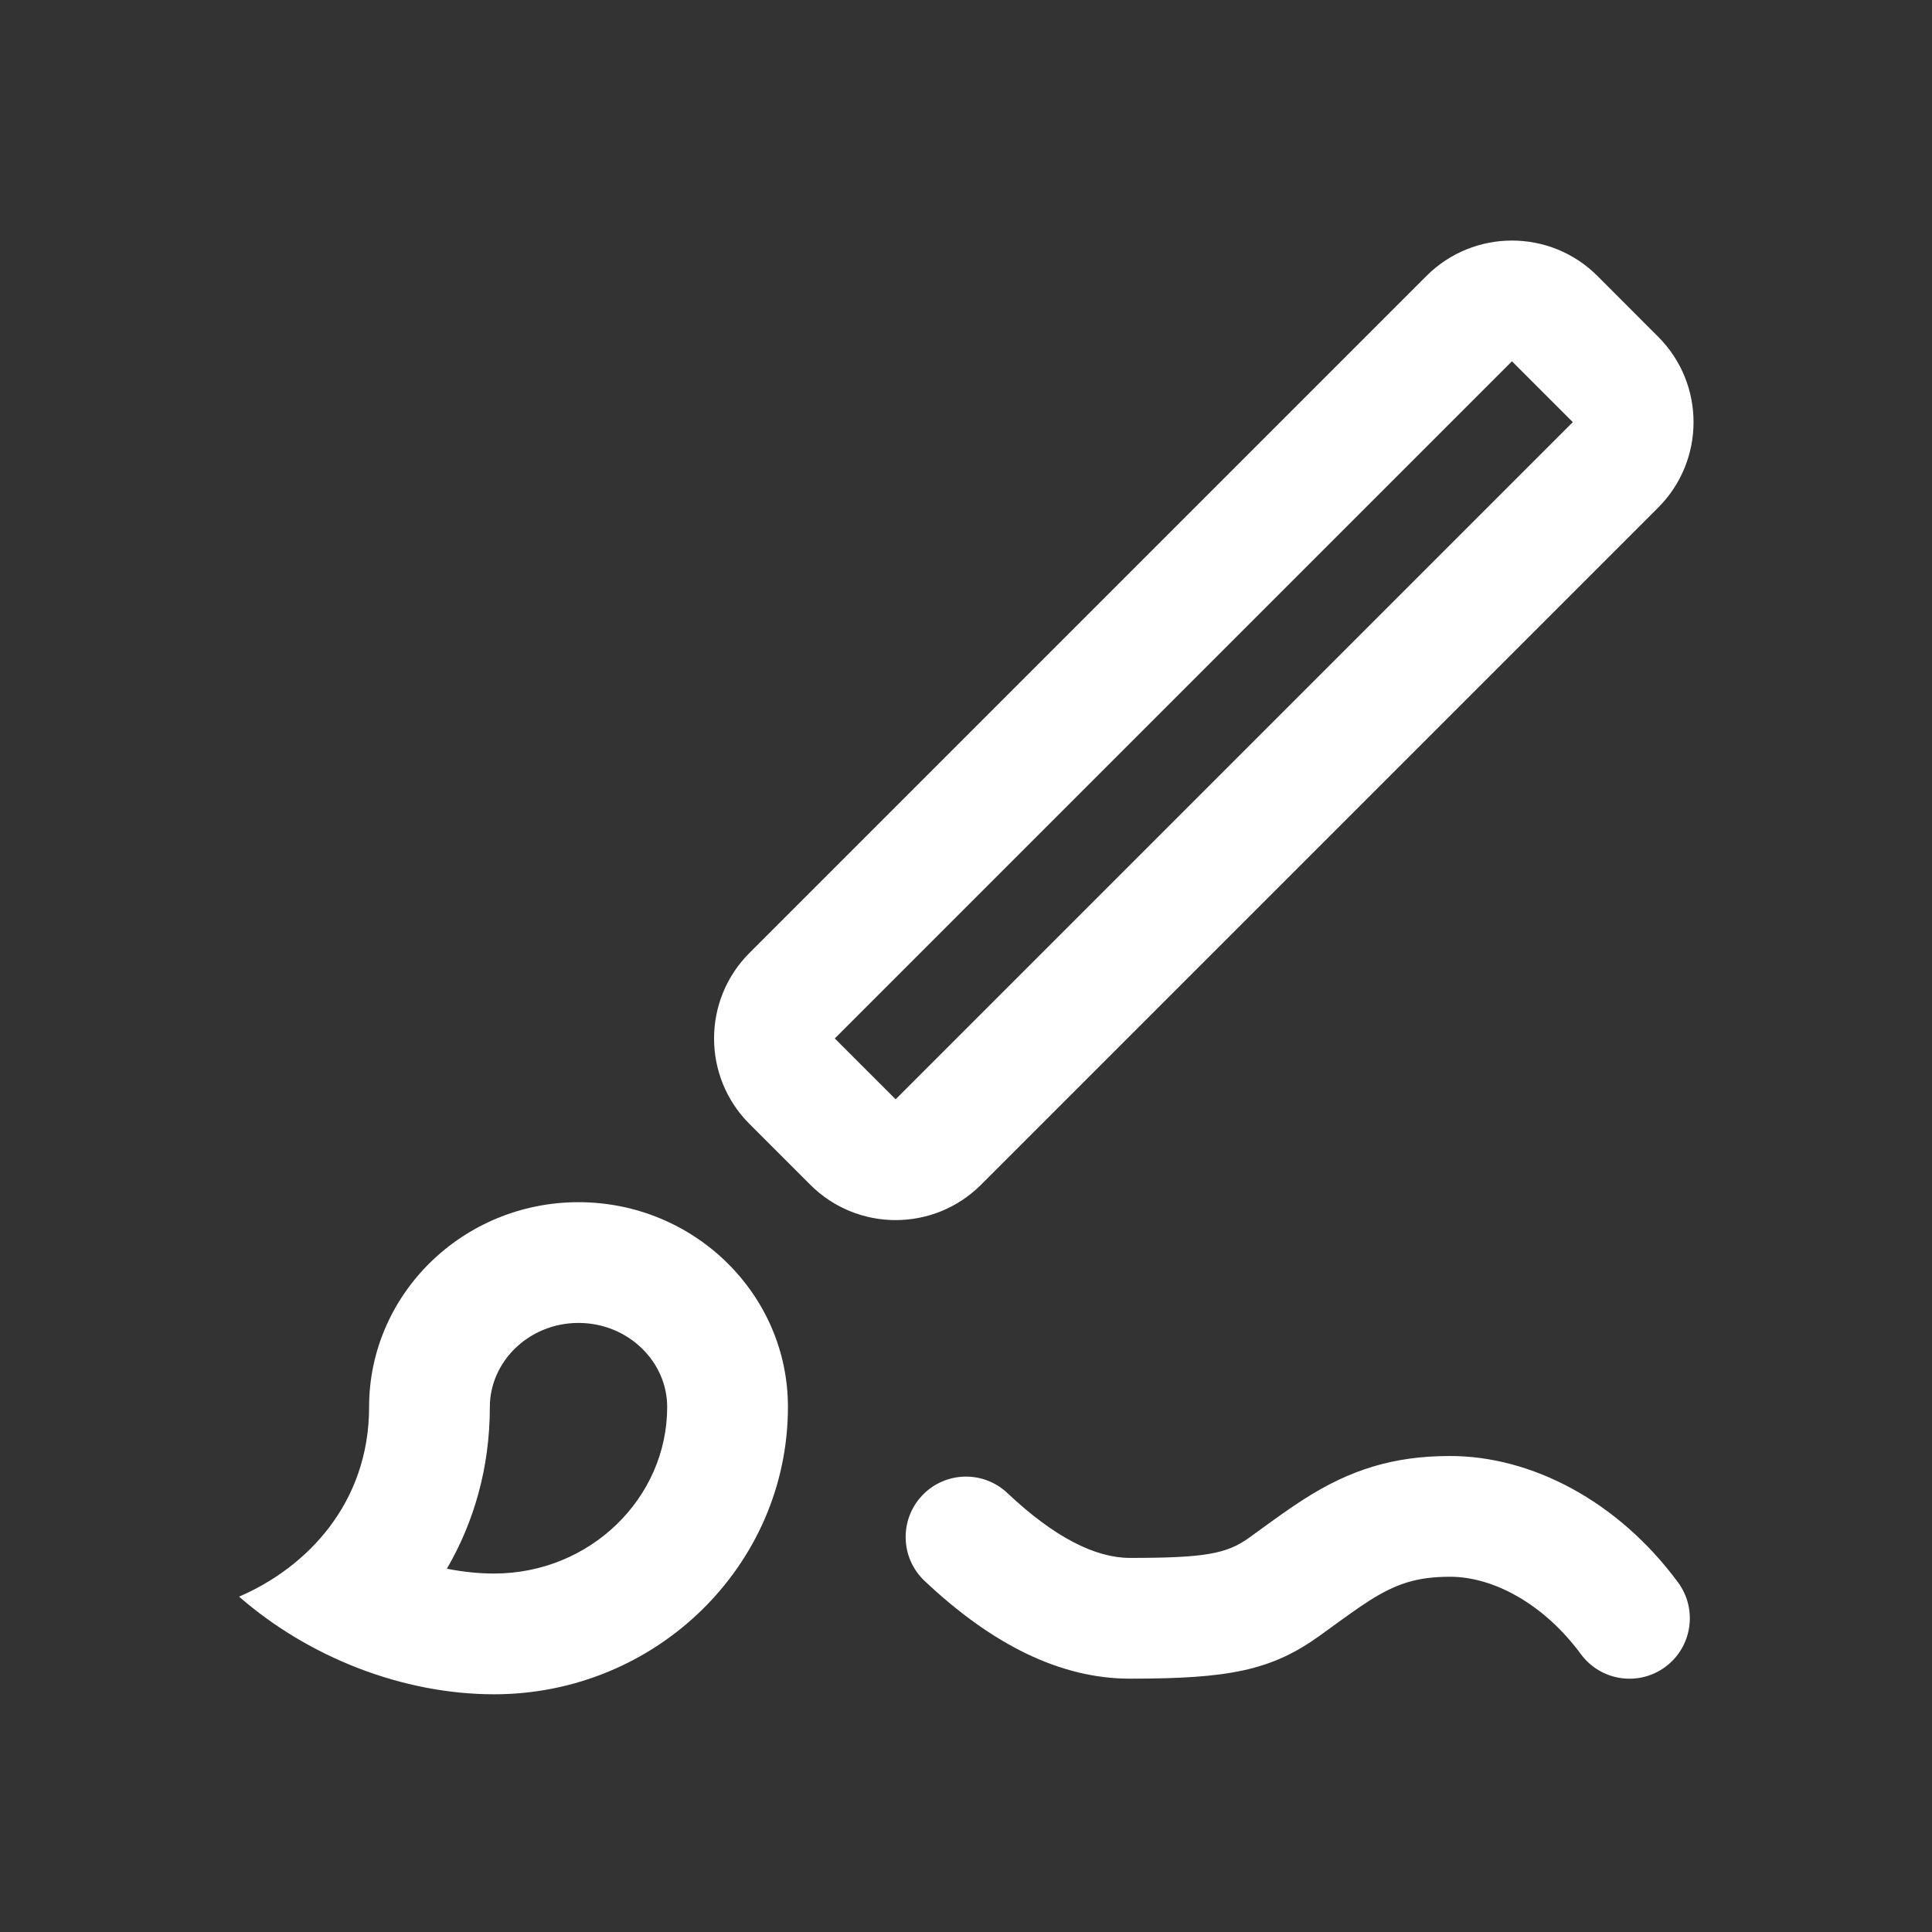 <?xml version="1.0" encoding="UTF-8"?>
<svg xmlns="http://www.w3.org/2000/svg" xmlns:xlink="http://www.w3.org/1999/xlink" width="24" height="24" version="1.1" viewBox="0 0 24 24">
  <rect x="0" y="0" width="24" height="24" fill="#333333" stroke="none"/>
  <defs>
    <path id="_uxs-a" d="M7.186,14.934 C8.621,14.934 9.789,16.075 9.788,17.478 C9.788,19.446 8.151,21.047 6.138,21.047 C5.003,21.047 3.834,20.588 2.97,19.834 C3.813,19.471 4.585,18.673 4.585,17.478 C4.585,16.075 5.752,14.934 7.186,14.934 Z M18.014,18.087 C19.024,18.087 20.099,18.645 20.846,19.658 C21.091,19.992 21.02,20.461 20.687,20.707 C20.353,20.953 19.884,20.882 19.638,20.548 C19.17,19.914 18.542,19.587 18.014,19.587 C17.606,19.587 17.346,19.671 17.008,19.886 C16.873,19.972 16.737,20.07 16.39,20.322 C15.787,20.755 15.256,20.853 14.037,20.853 C13.175,20.853 12.326,20.432 11.485,19.638 C11.184,19.354 11.171,18.879 11.455,18.578 C11.739,18.277 12.214,18.263 12.515,18.548 C13.101,19.101 13.61,19.353 14.037,19.353 C14.965,19.353 15.238,19.303 15.516,19.103 C15.851,18.859 16.026,18.733 16.202,18.621 C16.77,18.259 17.306,18.087 18.014,18.087 Z M7.186,16.434 C6.573,16.434 6.085,16.912 6.085,17.478 C6.085,18.224 5.891,18.904 5.551,19.487 C5.748,19.526 5.945,19.547 6.138,19.547 C7.33,19.547 8.288,18.61 8.288,17.478 C8.288,16.912 7.8,16.434 7.186,16.434 Z M19.843,3.427 L20.599,4.184 C21.184,4.769 21.184,5.719 20.599,6.305 L12.187,14.717 C11.601,15.303 10.651,15.303 10.065,14.717 L9.309,13.961 C8.724,13.375 8.724,12.425 9.309,11.839 L17.721,3.427 C18.307,2.842 19.257,2.842 19.843,3.427 Z M18.782,4.488 L10.37,12.9 L11.126,13.656 L19.538,5.244 L18.782,4.488 Z"/>
  </defs>
  <use fill="#ffffff" fill-rule="nonzero" stroke="none" stroke-width="1" xlink:href="#_uxs-a"/>
</svg>
